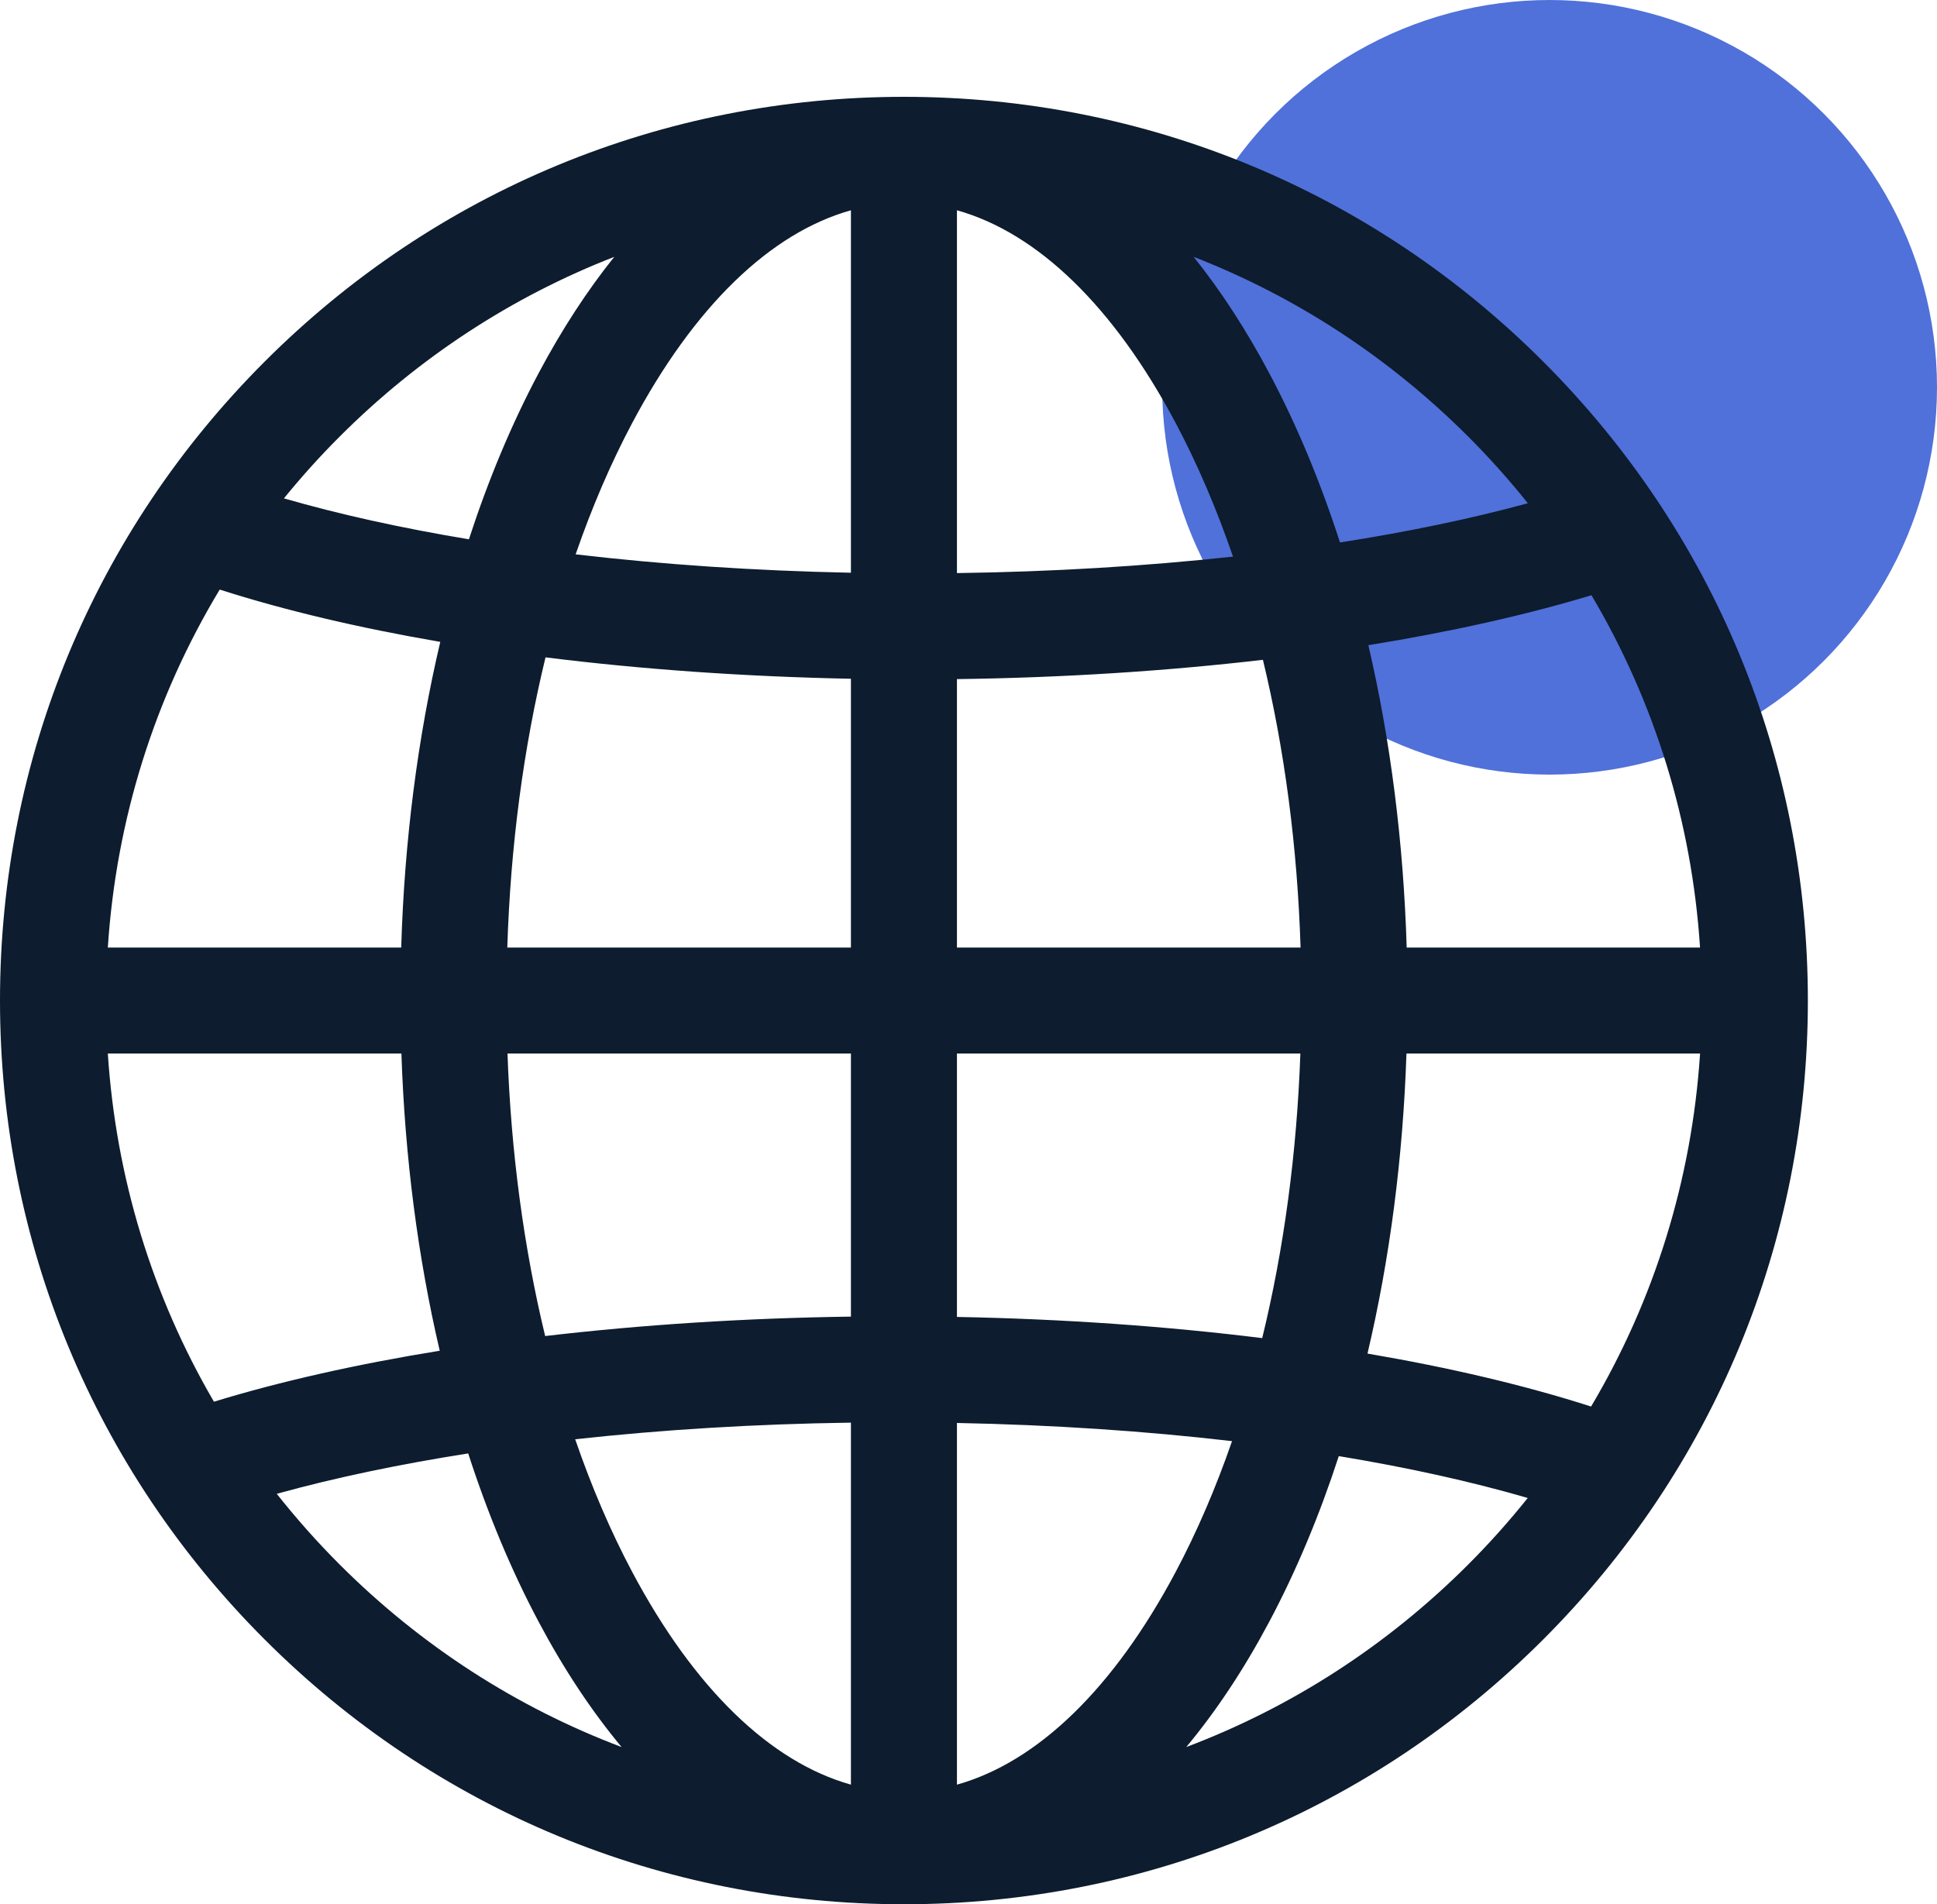 <svg width="60" height="59" viewBox="0 0 60 59" fill="none" xmlns="http://www.w3.org/2000/svg">
<circle cx="48" cy="12" r="12" fill="#0635C9" fill-opacity="0.7"/>
<g clip-path="url(#clip0)">
<path d="M47.799 11.201C42.511 5.912 35.479 3 28 3C20.521 3 13.489 5.912 8.201 11.201C2.912 16.489 0 23.521 0 31C0 38.479 2.912 45.511 8.201 50.799C13.489 56.088 20.521 59 28 59C35.479 59 42.511 56.088 47.799 50.799C53.088 45.511 56 38.479 56 31C56 23.521 53.088 16.489 47.799 11.201ZM10.524 13.524C12.986 11.062 15.876 9.184 19.027 7.958C18.188 9.005 17.402 10.21 16.683 11.564C15.847 13.137 15.126 14.864 14.525 16.709C12.445 16.364 10.517 15.939 8.795 15.441C9.335 14.777 9.91 14.137 10.524 13.524ZM6.806 18.267C8.821 18.912 11.124 19.456 13.638 19.887C12.938 22.858 12.526 26.055 12.428 29.358H3.34C3.598 25.395 4.788 21.613 6.806 18.267ZM6.627 43.429C4.718 40.159 3.59 36.486 3.34 32.642H12.434C12.541 35.85 12.945 38.957 13.621 41.85C11.056 42.266 8.695 42.796 6.627 43.429ZM10.524 48.477C9.826 47.779 9.176 47.046 8.573 46.283C10.359 45.788 12.355 45.369 14.503 45.032C15.108 46.903 15.837 48.653 16.683 50.245C17.467 51.721 18.329 53.018 19.254 54.129C16.015 52.906 13.045 50.998 10.524 48.477ZM26.358 55.294C23.863 54.595 21.503 52.317 19.583 48.704C18.912 47.441 18.322 46.062 17.817 44.593C20.522 44.295 23.4 44.119 26.358 44.078V55.294ZM26.358 40.793C23.078 40.838 19.881 41.044 16.887 41.395C16.227 38.665 15.829 35.71 15.72 32.642H26.358V40.793H26.358ZM26.358 29.358H15.714C15.813 26.204 16.217 23.166 16.898 20.367C19.873 20.739 23.063 20.965 26.358 21.03V29.358ZM26.358 17.745C23.389 17.685 20.517 17.491 17.831 17.175C18.333 15.722 18.918 14.357 19.583 13.105C21.503 9.492 23.863 7.214 26.358 6.515V17.745ZM49.297 18.442C51.252 21.744 52.407 25.463 52.66 29.358H43.573C43.475 26.093 43.071 22.932 42.386 19.99C44.916 19.581 47.248 19.061 49.297 18.442ZM45.476 13.524C46.136 14.183 46.752 14.874 47.326 15.592C45.568 16.072 43.611 16.479 41.507 16.807C40.9 14.925 40.168 13.165 39.317 11.564C38.598 10.21 37.813 9.005 36.974 7.958C40.124 9.184 43.014 11.062 45.476 13.524ZM29.642 32.642H40.28C40.17 35.734 39.768 38.712 39.098 41.459C36.123 41.09 32.935 40.865 29.642 40.803V32.642ZM29.642 29.358V21.041C32.924 20.998 36.124 20.793 39.12 20.443C39.79 23.221 40.188 26.233 40.286 29.358H29.642ZM29.642 6.515H29.642C32.137 7.214 34.497 9.492 36.417 13.105C37.092 14.377 37.685 15.765 38.193 17.245C35.484 17.541 32.603 17.716 29.642 17.756V6.515ZM29.642 55.294V44.088C32.609 44.146 35.478 44.338 38.163 44.651C37.662 46.099 37.079 47.457 36.417 48.704C34.497 52.317 32.137 54.595 29.642 55.294ZM45.476 48.477C42.955 50.998 39.985 52.906 36.746 54.129C37.671 53.018 38.533 51.721 39.317 50.245C40.151 48.677 40.87 46.955 41.47 45.115C43.599 45.467 45.569 45.901 47.323 46.412C46.75 47.128 46.135 47.818 45.476 48.477ZM49.285 43.579C47.247 42.924 44.91 42.373 42.359 41.938C43.047 39.019 43.458 35.883 43.566 32.642H52.661C52.406 36.545 51.248 40.272 49.285 43.579Z" fill="#0D1C2E"/>
</g>
<defs>
<clipPath id="clip0">
<rect width="56" height="56" fill="white" transform="translate(0 3)"/>
</clipPath>
</defs>
</svg>
